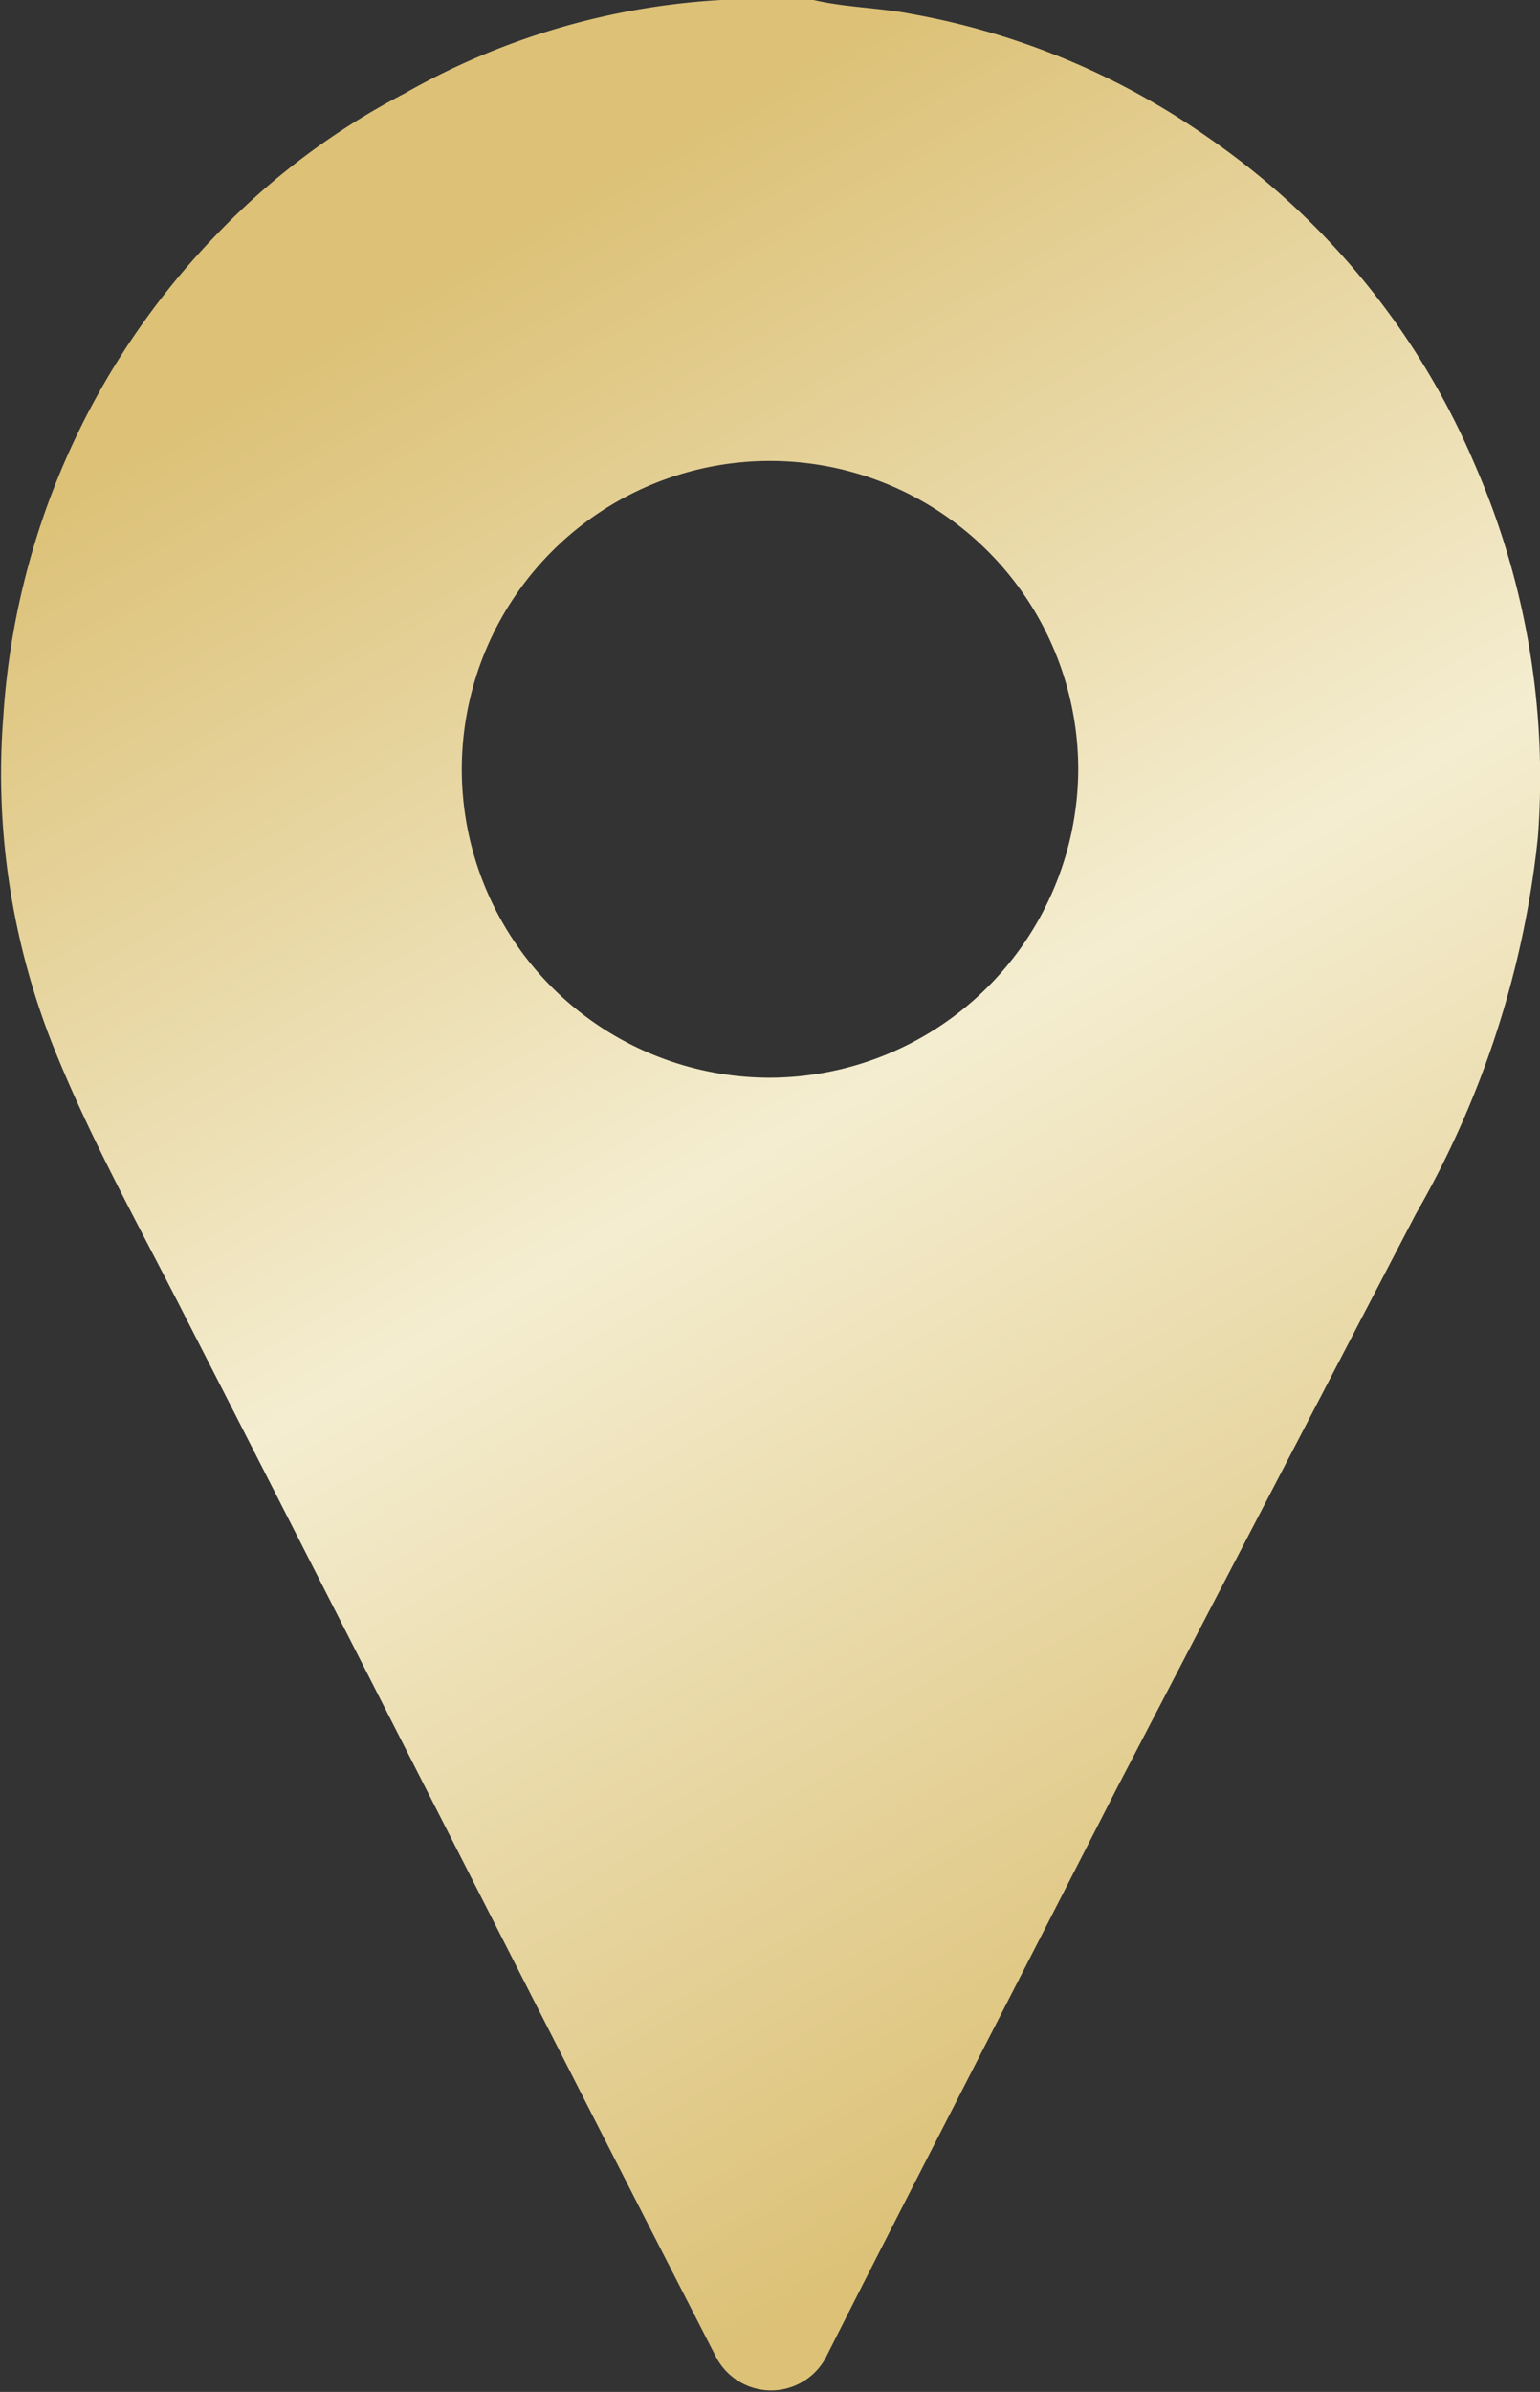 <?xml version="1.0" encoding="UTF-8"?> <svg xmlns="http://www.w3.org/2000/svg" xmlns:xlink="http://www.w3.org/1999/xlink" viewBox="0 0 14.14 21.95"><rect x="0" y="0" width="14.14" height="21.95" fill="#333333" stroke="none"/><defs><style>.cls-1{fill:url(#Degradado_sin_nombre_11);}</style><linearGradient id="Degradado_sin_nombre_11" x1="3.26" y1="1.11" x2="13.27" y2="18.46" gradientUnits="userSpaceOnUse"><stop offset="0.08" stop-color="#dcc177"></stop><stop offset="0.5" stop-color="#f4edd0"></stop><stop offset="0.97" stop-color="#dcc177"></stop></linearGradient></defs><g id="Capa_2" data-name="Capa 2"><g id="Capa_1-2" data-name="Capa 1"><path class="cls-1" d="M7.47,0c.3.07.61.07.91.13a6.84,6.84,0,0,1,2.71,1.13,6.93,6.93,0,0,1,2.45,3,7.18,7.18,0,0,1,.58,3.43A8.75,8.75,0,0,1,13,11.14L10.26,16.4c-.73,1.43-2,3.89-2.68,5.24a.57.57,0,0,1-1,0c-1.07-2.08-3.57-7-4.85-9.5-.43-.85-.9-1.68-1.25-2.56a6.77,6.77,0,0,1-.45-3A7,7,0,0,1,2,2.14,6.61,6.61,0,0,1,3.71.86,6.64,6.64,0,0,1,6.62,0l.06,0ZM9.9,7.08A2.83,2.83,0,1,0,7.06,9.89,2.84,2.84,0,0,0,9.9,7.08Z"></path></g></g></svg> 